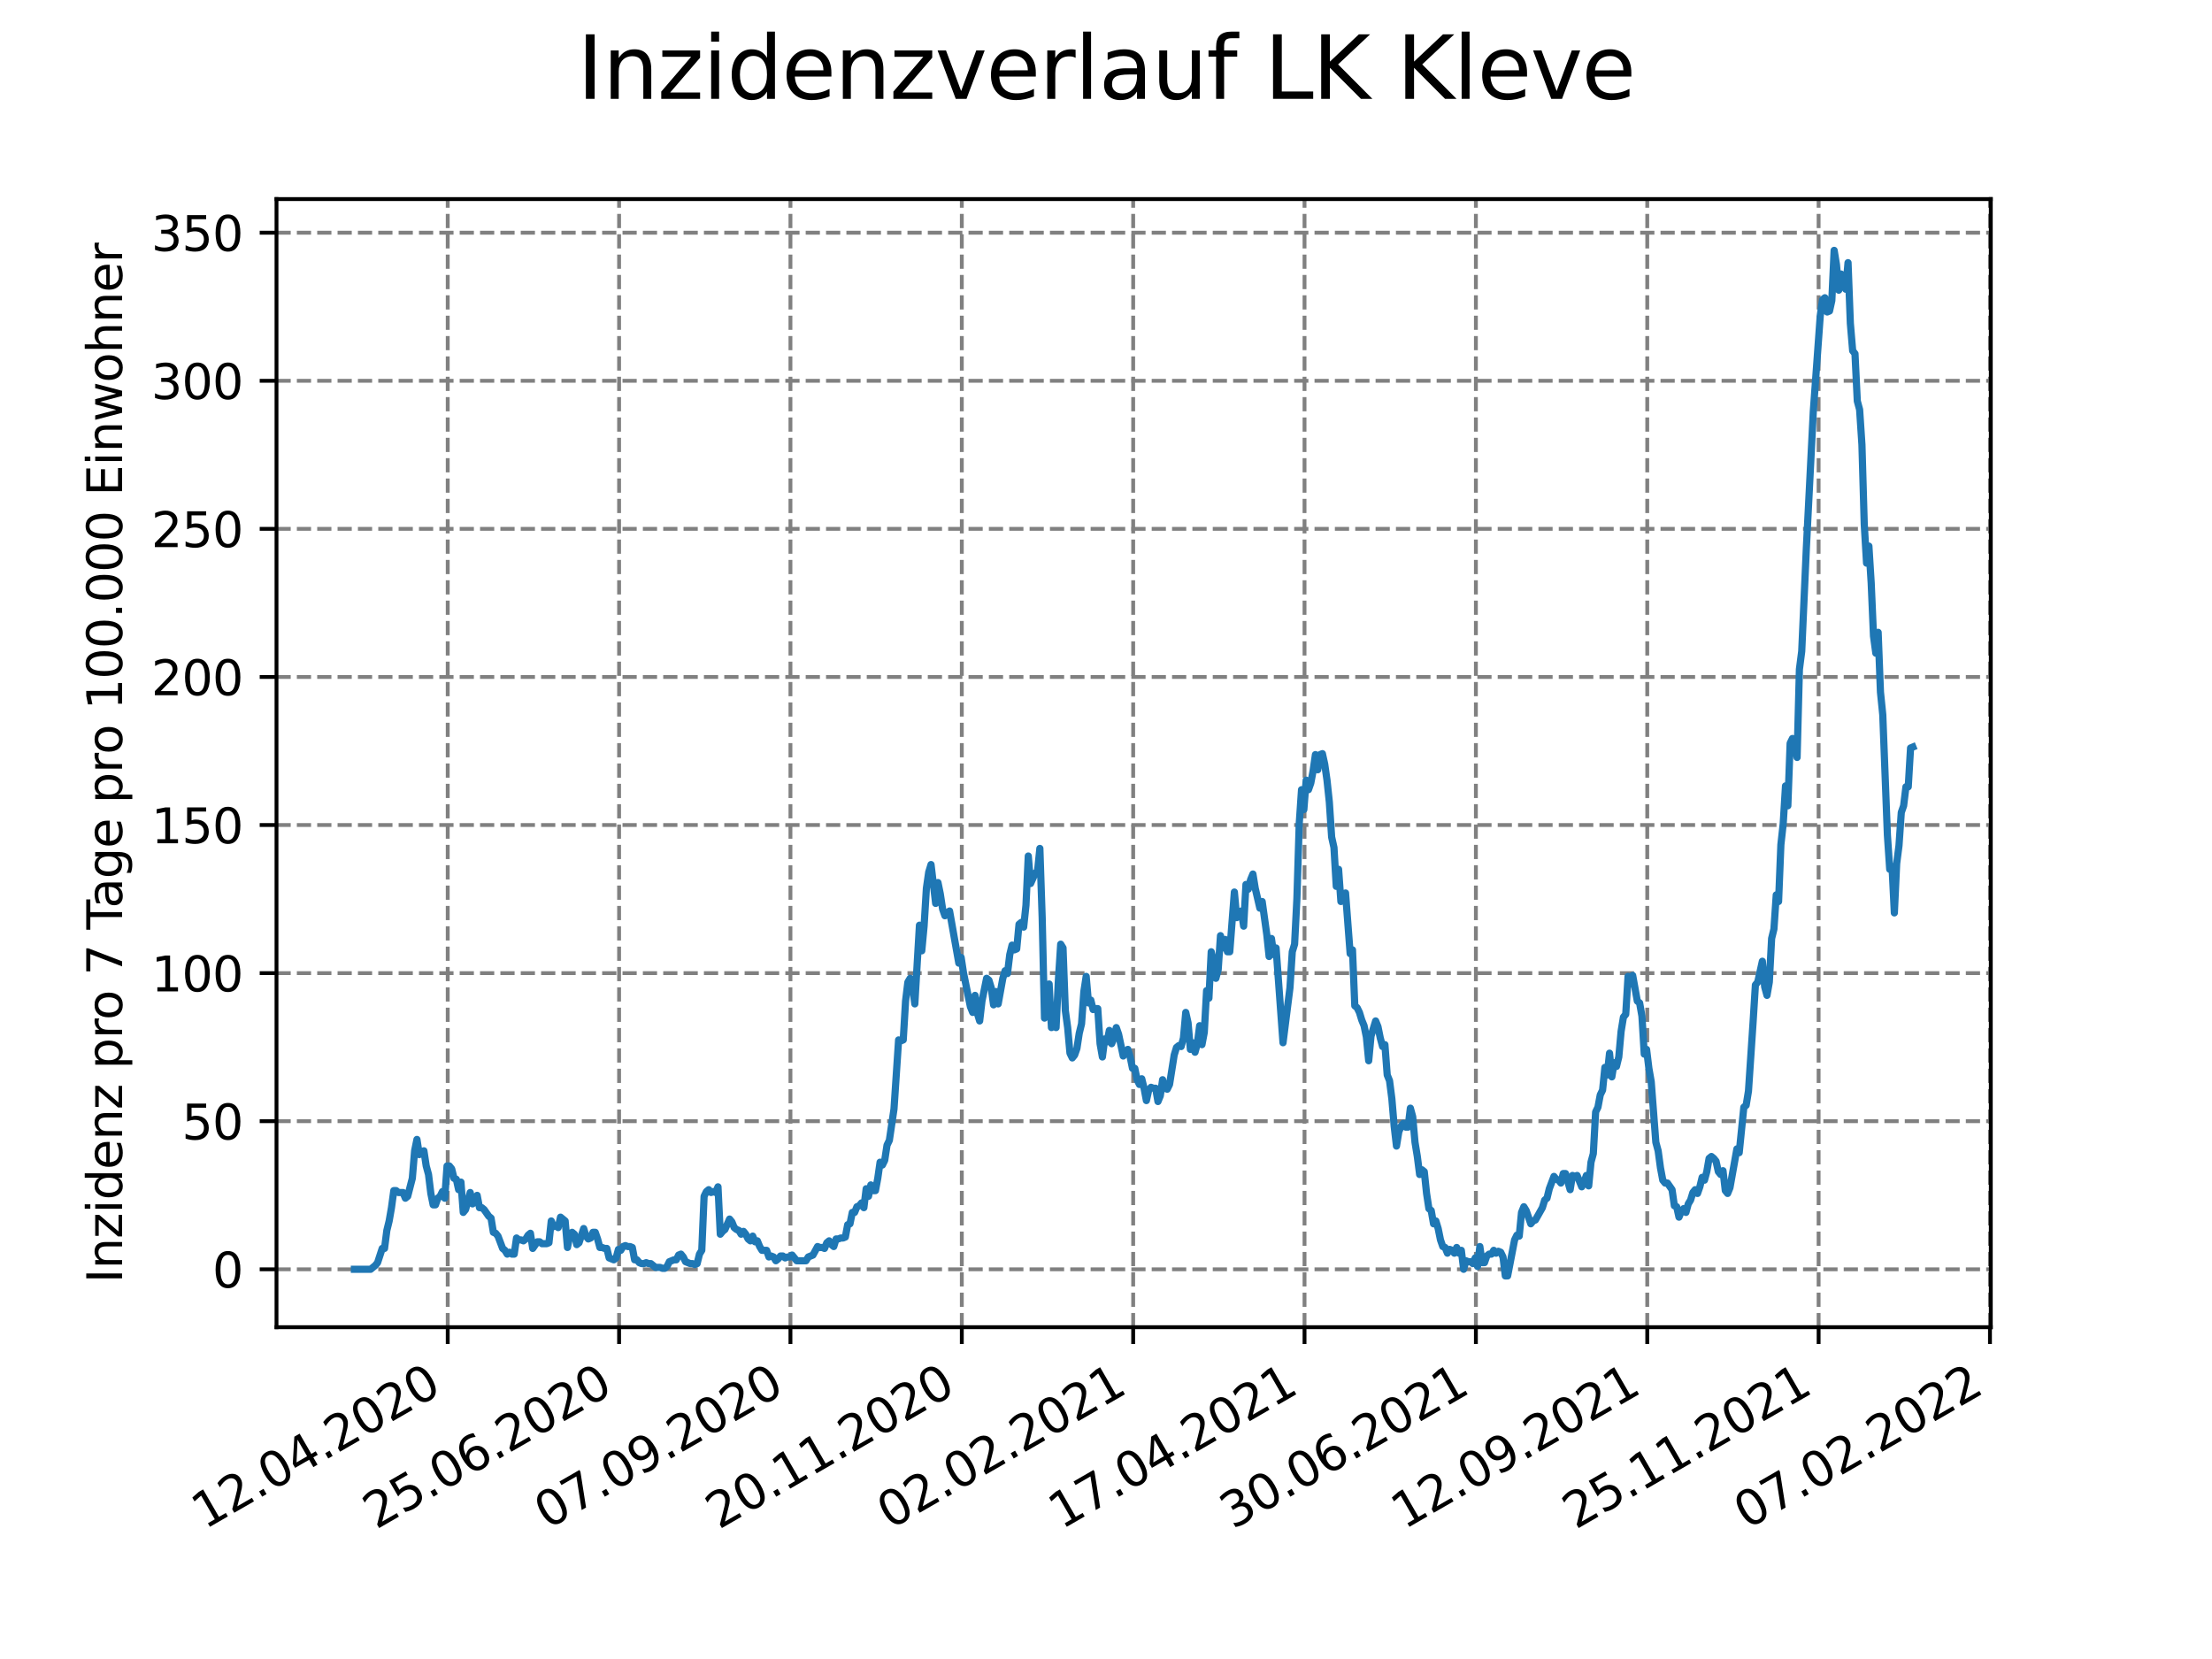 <?xml version="1.0" encoding="utf-8" standalone="no"?>
<!DOCTYPE svg PUBLIC "-//W3C//DTD SVG 1.1//EN"
  "http://www.w3.org/Graphics/SVG/1.1/DTD/svg11.dtd">
<svg xmlns:xlink="http://www.w3.org/1999/xlink" width="460.8pt" height="345.6pt" viewBox="0 0 460.8 345.6" xmlns="http://www.w3.org/2000/svg" version="1.1">
 <defs>
  <style type="text/css">*{stroke-linejoin: round; stroke-linecap: butt}</style>
 </defs>
 <g id="figure_1">
  <g id="patch_1">
   <path d="M 0 345.6 
L 460.8 345.6 
L 460.8 0 
L 0 0 
z
" style="fill: #ffffff"/>
  </g>
  <g id="axes_1">
   <g id="patch_2">
    <path d="M 57.6 276.48 
L 414.72 276.48 
L 414.72 41.472 
L 57.6 41.472 
z
" style="fill: #ffffff"/>
   </g>
   <g id="matplotlib.axis_1">
    <g id="xtick_1">
     <g id="line2d_1">
      <path d="M 93.269 276.48 
L 93.269 41.472 
" clip-path="url(#p898f62566b)" style="fill: none; stroke-dasharray: 2.96,1.28; stroke-dashoffset: 0; stroke: #808080; stroke-width: 0.8"/>
     </g>
     <g id="line2d_2">
      <defs>
       <path id="mce373af7f4" d="M 0 0 
L 0 3.5 
" style="stroke: #000000; stroke-width: 0.8"/>
      </defs>
      <g>
       <use xlink:href="#mce373af7f4" x="93.269" y="276.48" style="stroke: #000000; stroke-width: 0.8"/>
      </g>
     </g>
     <g id="text_1">
      <!-- 12.04.2020 -->
      <g transform="translate(42.644 318.689)rotate(-30)scale(0.1 -0.1)">
       <defs>
        <path id="DejaVuSans-31" d="M 794 531 
L 1825 531 
L 1825 4091 
L 703 3866 
L 703 4441 
L 1819 4666 
L 2450 4666 
L 2450 531 
L 3481 531 
L 3481 0 
L 794 0 
L 794 531 
z
" transform="scale(0.016)"/>
        <path id="DejaVuSans-32" d="M 1228 531 
L 3431 531 
L 3431 0 
L 469 0 
L 469 531 
Q 828 903 1448 1529 
Q 2069 2156 2228 2338 
Q 2531 2678 2651 2914 
Q 2772 3150 2772 3378 
Q 2772 3750 2511 3984 
Q 2250 4219 1831 4219 
Q 1534 4219 1204 4116 
Q 875 4013 500 3803 
L 500 4441 
Q 881 4594 1212 4672 
Q 1544 4750 1819 4750 
Q 2544 4750 2975 4387 
Q 3406 4025 3406 3419 
Q 3406 3131 3298 2873 
Q 3191 2616 2906 2266 
Q 2828 2175 2409 1742 
Q 1991 1309 1228 531 
z
" transform="scale(0.016)"/>
        <path id="DejaVuSans-2e" d="M 684 794 
L 1344 794 
L 1344 0 
L 684 0 
L 684 794 
z
" transform="scale(0.016)"/>
        <path id="DejaVuSans-30" d="M 2034 4250 
Q 1547 4250 1301 3770 
Q 1056 3291 1056 2328 
Q 1056 1369 1301 889 
Q 1547 409 2034 409 
Q 2525 409 2770 889 
Q 3016 1369 3016 2328 
Q 3016 3291 2770 3770 
Q 2525 4250 2034 4250 
z
M 2034 4750 
Q 2819 4750 3233 4129 
Q 3647 3509 3647 2328 
Q 3647 1150 3233 529 
Q 2819 -91 2034 -91 
Q 1250 -91 836 529 
Q 422 1150 422 2328 
Q 422 3509 836 4129 
Q 1250 4750 2034 4750 
z
" transform="scale(0.016)"/>
        <path id="DejaVuSans-34" d="M 2419 4116 
L 825 1625 
L 2419 1625 
L 2419 4116 
z
M 2253 4666 
L 3047 4666 
L 3047 1625 
L 3713 1625 
L 3713 1100 
L 3047 1100 
L 3047 0 
L 2419 0 
L 2419 1100 
L 313 1100 
L 313 1709 
L 2253 4666 
z
" transform="scale(0.016)"/>
       </defs>
       <use xlink:href="#DejaVuSans-31"/>
       <use xlink:href="#DejaVuSans-32" x="63.623"/>
       <use xlink:href="#DejaVuSans-2e" x="127.246"/>
       <use xlink:href="#DejaVuSans-30" x="159.033"/>
       <use xlink:href="#DejaVuSans-34" x="222.656"/>
       <use xlink:href="#DejaVuSans-2e" x="286.279"/>
       <use xlink:href="#DejaVuSans-32" x="318.066"/>
       <use xlink:href="#DejaVuSans-30" x="381.689"/>
       <use xlink:href="#DejaVuSans-32" x="445.312"/>
       <use xlink:href="#DejaVuSans-30" x="508.936"/>
      </g>
     </g>
    </g>
    <g id="xtick_2">
     <g id="line2d_3">
      <path d="M 128.967 276.48 
L 128.967 41.472 
" clip-path="url(#p898f62566b)" style="fill: none; stroke-dasharray: 2.96,1.28; stroke-dashoffset: 0; stroke: #808080; stroke-width: 0.8"/>
     </g>
     <g id="line2d_4">
      <g>
       <use xlink:href="#mce373af7f4" x="128.967" y="276.48" style="stroke: #000000; stroke-width: 0.8"/>
      </g>
     </g>
     <g id="text_2">
      <!-- 25.06.2020 -->
      <g transform="translate(78.342 318.689)rotate(-30)scale(0.1 -0.1)">
       <defs>
        <path id="DejaVuSans-35" d="M 691 4666 
L 3169 4666 
L 3169 4134 
L 1269 4134 
L 1269 2991 
Q 1406 3038 1543 3061 
Q 1681 3084 1819 3084 
Q 2600 3084 3056 2656 
Q 3513 2228 3513 1497 
Q 3513 744 3044 326 
Q 2575 -91 1722 -91 
Q 1428 -91 1123 -41 
Q 819 9 494 109 
L 494 744 
Q 775 591 1075 516 
Q 1375 441 1709 441 
Q 2250 441 2565 725 
Q 2881 1009 2881 1497 
Q 2881 1984 2565 2268 
Q 2250 2553 1709 2553 
Q 1456 2553 1204 2497 
Q 953 2441 691 2322 
L 691 4666 
z
" transform="scale(0.016)"/>
        <path id="DejaVuSans-36" d="M 2113 2584 
Q 1688 2584 1439 2293 
Q 1191 2003 1191 1497 
Q 1191 994 1439 701 
Q 1688 409 2113 409 
Q 2538 409 2786 701 
Q 3034 994 3034 1497 
Q 3034 2003 2786 2293 
Q 2538 2584 2113 2584 
z
M 3366 4563 
L 3366 3988 
Q 3128 4100 2886 4159 
Q 2644 4219 2406 4219 
Q 1781 4219 1451 3797 
Q 1122 3375 1075 2522 
Q 1259 2794 1537 2939 
Q 1816 3084 2150 3084 
Q 2853 3084 3261 2657 
Q 3669 2231 3669 1497 
Q 3669 778 3244 343 
Q 2819 -91 2113 -91 
Q 1303 -91 875 529 
Q 447 1150 447 2328 
Q 447 3434 972 4092 
Q 1497 4750 2381 4750 
Q 2619 4750 2861 4703 
Q 3103 4656 3366 4563 
z
" transform="scale(0.016)"/>
       </defs>
       <use xlink:href="#DejaVuSans-32"/>
       <use xlink:href="#DejaVuSans-35" x="63.623"/>
       <use xlink:href="#DejaVuSans-2e" x="127.246"/>
       <use xlink:href="#DejaVuSans-30" x="159.033"/>
       <use xlink:href="#DejaVuSans-36" x="222.656"/>
       <use xlink:href="#DejaVuSans-2e" x="286.279"/>
       <use xlink:href="#DejaVuSans-32" x="318.066"/>
       <use xlink:href="#DejaVuSans-30" x="381.689"/>
       <use xlink:href="#DejaVuSans-32" x="445.312"/>
       <use xlink:href="#DejaVuSans-30" x="508.936"/>
      </g>
     </g>
    </g>
    <g id="xtick_3">
     <g id="line2d_5">
      <path d="M 164.664 276.48 
L 164.664 41.472 
" clip-path="url(#p898f62566b)" style="fill: none; stroke-dasharray: 2.96,1.28; stroke-dashoffset: 0; stroke: #808080; stroke-width: 0.8"/>
     </g>
     <g id="line2d_6">
      <g>
       <use xlink:href="#mce373af7f4" x="164.664" y="276.48" style="stroke: #000000; stroke-width: 0.8"/>
      </g>
     </g>
     <g id="text_3">
      <!-- 07.09.2020 -->
      <g transform="translate(114.039 318.689)rotate(-30)scale(0.1 -0.1)">
       <defs>
        <path id="DejaVuSans-37" d="M 525 4666 
L 3525 4666 
L 3525 4397 
L 1831 0 
L 1172 0 
L 2766 4134 
L 525 4134 
L 525 4666 
z
" transform="scale(0.016)"/>
        <path id="DejaVuSans-39" d="M 703 97 
L 703 672 
Q 941 559 1184 500 
Q 1428 441 1663 441 
Q 2288 441 2617 861 
Q 2947 1281 2994 2138 
Q 2813 1869 2534 1725 
Q 2256 1581 1919 1581 
Q 1219 1581 811 2004 
Q 403 2428 403 3163 
Q 403 3881 828 4315 
Q 1253 4750 1959 4750 
Q 2769 4750 3195 4129 
Q 3622 3509 3622 2328 
Q 3622 1225 3098 567 
Q 2575 -91 1691 -91 
Q 1453 -91 1209 -44 
Q 966 3 703 97 
z
M 1959 2075 
Q 2384 2075 2632 2365 
Q 2881 2656 2881 3163 
Q 2881 3666 2632 3958 
Q 2384 4250 1959 4250 
Q 1534 4250 1286 3958 
Q 1038 3666 1038 3163 
Q 1038 2656 1286 2365 
Q 1534 2075 1959 2075 
z
" transform="scale(0.016)"/>
       </defs>
       <use xlink:href="#DejaVuSans-30"/>
       <use xlink:href="#DejaVuSans-37" x="63.623"/>
       <use xlink:href="#DejaVuSans-2e" x="127.246"/>
       <use xlink:href="#DejaVuSans-30" x="159.033"/>
       <use xlink:href="#DejaVuSans-39" x="222.656"/>
       <use xlink:href="#DejaVuSans-2e" x="286.279"/>
       <use xlink:href="#DejaVuSans-32" x="318.066"/>
       <use xlink:href="#DejaVuSans-30" x="381.689"/>
       <use xlink:href="#DejaVuSans-32" x="445.312"/>
       <use xlink:href="#DejaVuSans-30" x="508.936"/>
      </g>
     </g>
    </g>
    <g id="xtick_4">
     <g id="line2d_7">
      <path d="M 200.362 276.48 
L 200.362 41.472 
" clip-path="url(#p898f62566b)" style="fill: none; stroke-dasharray: 2.96,1.28; stroke-dashoffset: 0; stroke: #808080; stroke-width: 0.8"/>
     </g>
     <g id="line2d_8">
      <g>
       <use xlink:href="#mce373af7f4" x="200.362" y="276.48" style="stroke: #000000; stroke-width: 0.8"/>
      </g>
     </g>
     <g id="text_4">
      <!-- 20.11.2020 -->
      <g transform="translate(149.737 318.689)rotate(-30)scale(0.1 -0.1)">
       <use xlink:href="#DejaVuSans-32"/>
       <use xlink:href="#DejaVuSans-30" x="63.623"/>
       <use xlink:href="#DejaVuSans-2e" x="127.246"/>
       <use xlink:href="#DejaVuSans-31" x="159.033"/>
       <use xlink:href="#DejaVuSans-31" x="222.656"/>
       <use xlink:href="#DejaVuSans-2e" x="286.279"/>
       <use xlink:href="#DejaVuSans-32" x="318.066"/>
       <use xlink:href="#DejaVuSans-30" x="381.689"/>
       <use xlink:href="#DejaVuSans-32" x="445.312"/>
       <use xlink:href="#DejaVuSans-30" x="508.936"/>
      </g>
     </g>
    </g>
    <g id="xtick_5">
     <g id="line2d_9">
      <path d="M 236.06 276.48 
L 236.06 41.472 
" clip-path="url(#p898f62566b)" style="fill: none; stroke-dasharray: 2.96,1.28; stroke-dashoffset: 0; stroke: #808080; stroke-width: 0.8"/>
     </g>
     <g id="line2d_10">
      <g>
       <use xlink:href="#mce373af7f4" x="236.06" y="276.48" style="stroke: #000000; stroke-width: 0.8"/>
      </g>
     </g>
     <g id="text_5">
      <!-- 02.02.2021 -->
      <g transform="translate(185.434 318.689)rotate(-30)scale(0.1 -0.1)">
       <use xlink:href="#DejaVuSans-30"/>
       <use xlink:href="#DejaVuSans-32" x="63.623"/>
       <use xlink:href="#DejaVuSans-2e" x="127.246"/>
       <use xlink:href="#DejaVuSans-30" x="159.033"/>
       <use xlink:href="#DejaVuSans-32" x="222.656"/>
       <use xlink:href="#DejaVuSans-2e" x="286.279"/>
       <use xlink:href="#DejaVuSans-32" x="318.066"/>
       <use xlink:href="#DejaVuSans-30" x="381.689"/>
       <use xlink:href="#DejaVuSans-32" x="445.312"/>
       <use xlink:href="#DejaVuSans-31" x="508.936"/>
      </g>
     </g>
    </g>
    <g id="xtick_6">
     <g id="line2d_11">
      <path d="M 271.757 276.48 
L 271.757 41.472 
" clip-path="url(#p898f62566b)" style="fill: none; stroke-dasharray: 2.96,1.28; stroke-dashoffset: 0; stroke: #808080; stroke-width: 0.8"/>
     </g>
     <g id="line2d_12">
      <g>
       <use xlink:href="#mce373af7f4" x="271.757" y="276.48" style="stroke: #000000; stroke-width: 0.8"/>
      </g>
     </g>
     <g id="text_6">
      <!-- 17.04.2021 -->
      <g transform="translate(221.132 318.689)rotate(-30)scale(0.1 -0.1)">
       <use xlink:href="#DejaVuSans-31"/>
       <use xlink:href="#DejaVuSans-37" x="63.623"/>
       <use xlink:href="#DejaVuSans-2e" x="127.246"/>
       <use xlink:href="#DejaVuSans-30" x="159.033"/>
       <use xlink:href="#DejaVuSans-34" x="222.656"/>
       <use xlink:href="#DejaVuSans-2e" x="286.279"/>
       <use xlink:href="#DejaVuSans-32" x="318.066"/>
       <use xlink:href="#DejaVuSans-30" x="381.689"/>
       <use xlink:href="#DejaVuSans-32" x="445.312"/>
       <use xlink:href="#DejaVuSans-31" x="508.936"/>
      </g>
     </g>
    </g>
    <g id="xtick_7">
     <g id="line2d_13">
      <path d="M 307.455 276.48 
L 307.455 41.472 
" clip-path="url(#p898f62566b)" style="fill: none; stroke-dasharray: 2.96,1.28; stroke-dashoffset: 0; stroke: #808080; stroke-width: 0.8"/>
     </g>
     <g id="line2d_14">
      <g>
       <use xlink:href="#mce373af7f4" x="307.455" y="276.48" style="stroke: #000000; stroke-width: 0.8"/>
      </g>
     </g>
     <g id="text_7">
      <!-- 30.06.2021 -->
      <g transform="translate(256.829 318.689)rotate(-30)scale(0.1 -0.1)">
       <defs>
        <path id="DejaVuSans-33" d="M 2597 2516 
Q 3050 2419 3304 2112 
Q 3559 1806 3559 1356 
Q 3559 666 3084 287 
Q 2609 -91 1734 -91 
Q 1441 -91 1130 -33 
Q 819 25 488 141 
L 488 750 
Q 750 597 1062 519 
Q 1375 441 1716 441 
Q 2309 441 2620 675 
Q 2931 909 2931 1356 
Q 2931 1769 2642 2001 
Q 2353 2234 1838 2234 
L 1294 2234 
L 1294 2753 
L 1863 2753 
Q 2328 2753 2575 2939 
Q 2822 3125 2822 3475 
Q 2822 3834 2567 4026 
Q 2313 4219 1838 4219 
Q 1578 4219 1281 4162 
Q 984 4106 628 3988 
L 628 4550 
Q 988 4650 1302 4700 
Q 1616 4750 1894 4750 
Q 2613 4750 3031 4423 
Q 3450 4097 3450 3541 
Q 3450 3153 3228 2886 
Q 3006 2619 2597 2516 
z
" transform="scale(0.016)"/>
       </defs>
       <use xlink:href="#DejaVuSans-33"/>
       <use xlink:href="#DejaVuSans-30" x="63.623"/>
       <use xlink:href="#DejaVuSans-2e" x="127.246"/>
       <use xlink:href="#DejaVuSans-30" x="159.033"/>
       <use xlink:href="#DejaVuSans-36" x="222.656"/>
       <use xlink:href="#DejaVuSans-2e" x="286.279"/>
       <use xlink:href="#DejaVuSans-32" x="318.066"/>
       <use xlink:href="#DejaVuSans-30" x="381.689"/>
       <use xlink:href="#DejaVuSans-32" x="445.312"/>
       <use xlink:href="#DejaVuSans-31" x="508.936"/>
      </g>
     </g>
    </g>
    <g id="xtick_8">
     <g id="line2d_15">
      <path d="M 343.152 276.48 
L 343.152 41.472 
" clip-path="url(#p898f62566b)" style="fill: none; stroke-dasharray: 2.96,1.28; stroke-dashoffset: 0; stroke: #808080; stroke-width: 0.8"/>
     </g>
     <g id="line2d_16">
      <g>
       <use xlink:href="#mce373af7f4" x="343.152" y="276.48" style="stroke: #000000; stroke-width: 0.8"/>
      </g>
     </g>
     <g id="text_8">
      <!-- 12.09.2021 -->
      <g transform="translate(292.527 318.689)rotate(-30)scale(0.1 -0.1)">
       <use xlink:href="#DejaVuSans-31"/>
       <use xlink:href="#DejaVuSans-32" x="63.623"/>
       <use xlink:href="#DejaVuSans-2e" x="127.246"/>
       <use xlink:href="#DejaVuSans-30" x="159.033"/>
       <use xlink:href="#DejaVuSans-39" x="222.656"/>
       <use xlink:href="#DejaVuSans-2e" x="286.279"/>
       <use xlink:href="#DejaVuSans-32" x="318.066"/>
       <use xlink:href="#DejaVuSans-30" x="381.689"/>
       <use xlink:href="#DejaVuSans-32" x="445.312"/>
       <use xlink:href="#DejaVuSans-31" x="508.936"/>
      </g>
     </g>
    </g>
    <g id="xtick_9">
     <g id="line2d_17">
      <path d="M 378.85 276.48 
L 378.85 41.472 
" clip-path="url(#p898f62566b)" style="fill: none; stroke-dasharray: 2.96,1.28; stroke-dashoffset: 0; stroke: #808080; stroke-width: 0.8"/>
     </g>
     <g id="line2d_18">
      <g>
       <use xlink:href="#mce373af7f4" x="378.85" y="276.48" style="stroke: #000000; stroke-width: 0.8"/>
      </g>
     </g>
     <g id="text_9">
      <!-- 25.11.2021 -->
      <g transform="translate(328.224 318.689)rotate(-30)scale(0.1 -0.1)">
       <use xlink:href="#DejaVuSans-32"/>
       <use xlink:href="#DejaVuSans-35" x="63.623"/>
       <use xlink:href="#DejaVuSans-2e" x="127.246"/>
       <use xlink:href="#DejaVuSans-31" x="159.033"/>
       <use xlink:href="#DejaVuSans-31" x="222.656"/>
       <use xlink:href="#DejaVuSans-2e" x="286.279"/>
       <use xlink:href="#DejaVuSans-32" x="318.066"/>
       <use xlink:href="#DejaVuSans-30" x="381.689"/>
       <use xlink:href="#DejaVuSans-32" x="445.312"/>
       <use xlink:href="#DejaVuSans-31" x="508.936"/>
      </g>
     </g>
    </g>
    <g id="xtick_10">
     <g id="line2d_19">
      <path d="M 414.547 276.48 
L 414.547 41.472 
" clip-path="url(#p898f62566b)" style="fill: none; stroke-dasharray: 2.96,1.28; stroke-dashoffset: 0; stroke: #808080; stroke-width: 0.8"/>
     </g>
     <g id="line2d_20">
      <g>
       <use xlink:href="#mce373af7f4" x="414.547" y="276.48" style="stroke: #000000; stroke-width: 0.8"/>
      </g>
     </g>
     <g id="text_10">
      <!-- 07.02.2022 -->
      <g transform="translate(363.922 318.689)rotate(-30)scale(0.1 -0.1)">
       <use xlink:href="#DejaVuSans-30"/>
       <use xlink:href="#DejaVuSans-37" x="63.623"/>
       <use xlink:href="#DejaVuSans-2e" x="127.246"/>
       <use xlink:href="#DejaVuSans-30" x="159.033"/>
       <use xlink:href="#DejaVuSans-32" x="222.656"/>
       <use xlink:href="#DejaVuSans-2e" x="286.279"/>
       <use xlink:href="#DejaVuSans-32" x="318.066"/>
       <use xlink:href="#DejaVuSans-30" x="381.689"/>
       <use xlink:href="#DejaVuSans-32" x="445.312"/>
       <use xlink:href="#DejaVuSans-32" x="508.936"/>
      </g>
     </g>
    </g>
   </g>
   <g id="matplotlib.axis_2">
    <g id="ytick_1">
     <g id="line2d_21">
      <path d="M 57.6 264.416 
L 414.72 264.416 
" clip-path="url(#p898f62566b)" style="fill: none; stroke-dasharray: 2.96,1.28; stroke-dashoffset: 0; stroke: #808080; stroke-width: 0.8"/>
     </g>
     <g id="line2d_22">
      <defs>
       <path id="mddc5560ef9" d="M 0 0 
L -3.5 0 
" style="stroke: #000000; stroke-width: 0.8"/>
      </defs>
      <g>
       <use xlink:href="#mddc5560ef9" x="57.6" y="264.416" style="stroke: #000000; stroke-width: 0.8"/>
      </g>
     </g>
     <g id="text_11">
      <!-- 0 -->
      <g transform="translate(44.237 268.215)scale(0.1 -0.1)">
       <use xlink:href="#DejaVuSans-30"/>
      </g>
     </g>
    </g>
    <g id="ytick_2">
     <g id="line2d_23">
      <path d="M 57.6 233.567 
L 414.72 233.567 
" clip-path="url(#p898f62566b)" style="fill: none; stroke-dasharray: 2.96,1.28; stroke-dashoffset: 0; stroke: #808080; stroke-width: 0.8"/>
     </g>
     <g id="line2d_24">
      <g>
       <use xlink:href="#mddc5560ef9" x="57.6" y="233.567" style="stroke: #000000; stroke-width: 0.8"/>
      </g>
     </g>
     <g id="text_12">
      <!-- 50 -->
      <g transform="translate(37.875 237.366)scale(0.1 -0.1)">
       <use xlink:href="#DejaVuSans-35"/>
       <use xlink:href="#DejaVuSans-30" x="63.623"/>
      </g>
     </g>
    </g>
    <g id="ytick_3">
     <g id="line2d_25">
      <path d="M 57.6 202.719 
L 414.72 202.719 
" clip-path="url(#p898f62566b)" style="fill: none; stroke-dasharray: 2.96,1.28; stroke-dashoffset: 0; stroke: #808080; stroke-width: 0.8"/>
     </g>
     <g id="line2d_26">
      <g>
       <use xlink:href="#mddc5560ef9" x="57.6" y="202.719" style="stroke: #000000; stroke-width: 0.8"/>
      </g>
     </g>
     <g id="text_13">
      <!-- 100 -->
      <g transform="translate(31.512 206.518)scale(0.1 -0.1)">
       <use xlink:href="#DejaVuSans-31"/>
       <use xlink:href="#DejaVuSans-30" x="63.623"/>
       <use xlink:href="#DejaVuSans-30" x="127.246"/>
      </g>
     </g>
    </g>
    <g id="ytick_4">
     <g id="line2d_27">
      <path d="M 57.6 171.87 
L 414.72 171.87 
" clip-path="url(#p898f62566b)" style="fill: none; stroke-dasharray: 2.96,1.28; stroke-dashoffset: 0; stroke: #808080; stroke-width: 0.8"/>
     </g>
     <g id="line2d_28">
      <g>
       <use xlink:href="#mddc5560ef9" x="57.6" y="171.87" style="stroke: #000000; stroke-width: 0.8"/>
      </g>
     </g>
     <g id="text_14">
      <!-- 150 -->
      <g transform="translate(31.512 175.669)scale(0.1 -0.1)">
       <use xlink:href="#DejaVuSans-31"/>
       <use xlink:href="#DejaVuSans-35" x="63.623"/>
       <use xlink:href="#DejaVuSans-30" x="127.246"/>
      </g>
     </g>
    </g>
    <g id="ytick_5">
     <g id="line2d_29">
      <path d="M 57.6 141.022 
L 414.72 141.022 
" clip-path="url(#p898f62566b)" style="fill: none; stroke-dasharray: 2.96,1.28; stroke-dashoffset: 0; stroke: #808080; stroke-width: 0.8"/>
     </g>
     <g id="line2d_30">
      <g>
       <use xlink:href="#mddc5560ef9" x="57.6" y="141.022" style="stroke: #000000; stroke-width: 0.8"/>
      </g>
     </g>
     <g id="text_15">
      <!-- 200 -->
      <g transform="translate(31.512 144.821)scale(0.1 -0.1)">
       <use xlink:href="#DejaVuSans-32"/>
       <use xlink:href="#DejaVuSans-30" x="63.623"/>
       <use xlink:href="#DejaVuSans-30" x="127.246"/>
      </g>
     </g>
    </g>
    <g id="ytick_6">
     <g id="line2d_31">
      <path d="M 57.6 110.173 
L 414.72 110.173 
" clip-path="url(#p898f62566b)" style="fill: none; stroke-dasharray: 2.96,1.28; stroke-dashoffset: 0; stroke: #808080; stroke-width: 0.8"/>
     </g>
     <g id="line2d_32">
      <g>
       <use xlink:href="#mddc5560ef9" x="57.6" y="110.173" style="stroke: #000000; stroke-width: 0.8"/>
      </g>
     </g>
     <g id="text_16">
      <!-- 250 -->
      <g transform="translate(31.512 113.972)scale(0.1 -0.1)">
       <use xlink:href="#DejaVuSans-32"/>
       <use xlink:href="#DejaVuSans-35" x="63.623"/>
       <use xlink:href="#DejaVuSans-30" x="127.246"/>
      </g>
     </g>
    </g>
    <g id="ytick_7">
     <g id="line2d_33">
      <path d="M 57.6 79.325 
L 414.72 79.325 
" clip-path="url(#p898f62566b)" style="fill: none; stroke-dasharray: 2.96,1.28; stroke-dashoffset: 0; stroke: #808080; stroke-width: 0.8"/>
     </g>
     <g id="line2d_34">
      <g>
       <use xlink:href="#mddc5560ef9" x="57.6" y="79.325" style="stroke: #000000; stroke-width: 0.8"/>
      </g>
     </g>
     <g id="text_17">
      <!-- 300 -->
      <g transform="translate(31.512 83.124)scale(0.1 -0.1)">
       <use xlink:href="#DejaVuSans-33"/>
       <use xlink:href="#DejaVuSans-30" x="63.623"/>
       <use xlink:href="#DejaVuSans-30" x="127.246"/>
      </g>
     </g>
    </g>
    <g id="ytick_8">
     <g id="line2d_35">
      <path d="M 57.6 48.476 
L 414.72 48.476 
" clip-path="url(#p898f62566b)" style="fill: none; stroke-dasharray: 2.96,1.28; stroke-dashoffset: 0; stroke: #808080; stroke-width: 0.8"/>
     </g>
     <g id="line2d_36">
      <g>
       <use xlink:href="#mddc5560ef9" x="57.6" y="48.476" style="stroke: #000000; stroke-width: 0.8"/>
      </g>
     </g>
     <g id="text_18">
      <!-- 350 -->
      <g transform="translate(31.512 52.275)scale(0.1 -0.1)">
       <use xlink:href="#DejaVuSans-33"/>
       <use xlink:href="#DejaVuSans-35" x="63.623"/>
       <use xlink:href="#DejaVuSans-30" x="127.246"/>
      </g>
     </g>
    </g>
    <g id="text_19">
     <!-- Inzidenz pro 7 Tage pro 100.000 Einwohner -->
     <g transform="translate(25.433 267.301)rotate(-90)scale(0.1 -0.1)">
      <defs>
       <path id="DejaVuSans-49" d="M 628 4666 
L 1259 4666 
L 1259 0 
L 628 0 
L 628 4666 
z
" transform="scale(0.016)"/>
       <path id="DejaVuSans-6e" d="M 3513 2113 
L 3513 0 
L 2938 0 
L 2938 2094 
Q 2938 2591 2744 2837 
Q 2550 3084 2163 3084 
Q 1697 3084 1428 2787 
Q 1159 2491 1159 1978 
L 1159 0 
L 581 0 
L 581 3500 
L 1159 3500 
L 1159 2956 
Q 1366 3272 1645 3428 
Q 1925 3584 2291 3584 
Q 2894 3584 3203 3211 
Q 3513 2838 3513 2113 
z
" transform="scale(0.016)"/>
       <path id="DejaVuSans-7a" d="M 353 3500 
L 3084 3500 
L 3084 2975 
L 922 459 
L 3084 459 
L 3084 0 
L 275 0 
L 275 525 
L 2438 3041 
L 353 3041 
L 353 3500 
z
" transform="scale(0.016)"/>
       <path id="DejaVuSans-69" d="M 603 3500 
L 1178 3500 
L 1178 0 
L 603 0 
L 603 3500 
z
M 603 4863 
L 1178 4863 
L 1178 4134 
L 603 4134 
L 603 4863 
z
" transform="scale(0.016)"/>
       <path id="DejaVuSans-64" d="M 2906 2969 
L 2906 4863 
L 3481 4863 
L 3481 0 
L 2906 0 
L 2906 525 
Q 2725 213 2448 61 
Q 2172 -91 1784 -91 
Q 1150 -91 751 415 
Q 353 922 353 1747 
Q 353 2572 751 3078 
Q 1150 3584 1784 3584 
Q 2172 3584 2448 3432 
Q 2725 3281 2906 2969 
z
M 947 1747 
Q 947 1113 1208 752 
Q 1469 391 1925 391 
Q 2381 391 2643 752 
Q 2906 1113 2906 1747 
Q 2906 2381 2643 2742 
Q 2381 3103 1925 3103 
Q 1469 3103 1208 2742 
Q 947 2381 947 1747 
z
" transform="scale(0.016)"/>
       <path id="DejaVuSans-65" d="M 3597 1894 
L 3597 1613 
L 953 1613 
Q 991 1019 1311 708 
Q 1631 397 2203 397 
Q 2534 397 2845 478 
Q 3156 559 3463 722 
L 3463 178 
Q 3153 47 2828 -22 
Q 2503 -91 2169 -91 
Q 1331 -91 842 396 
Q 353 884 353 1716 
Q 353 2575 817 3079 
Q 1281 3584 2069 3584 
Q 2775 3584 3186 3129 
Q 3597 2675 3597 1894 
z
M 3022 2063 
Q 3016 2534 2758 2815 
Q 2500 3097 2075 3097 
Q 1594 3097 1305 2825 
Q 1016 2553 972 2059 
L 3022 2063 
z
" transform="scale(0.016)"/>
       <path id="DejaVuSans-20" transform="scale(0.016)"/>
       <path id="DejaVuSans-70" d="M 1159 525 
L 1159 -1331 
L 581 -1331 
L 581 3500 
L 1159 3500 
L 1159 2969 
Q 1341 3281 1617 3432 
Q 1894 3584 2278 3584 
Q 2916 3584 3314 3078 
Q 3713 2572 3713 1747 
Q 3713 922 3314 415 
Q 2916 -91 2278 -91 
Q 1894 -91 1617 61 
Q 1341 213 1159 525 
z
M 3116 1747 
Q 3116 2381 2855 2742 
Q 2594 3103 2138 3103 
Q 1681 3103 1420 2742 
Q 1159 2381 1159 1747 
Q 1159 1113 1420 752 
Q 1681 391 2138 391 
Q 2594 391 2855 752 
Q 3116 1113 3116 1747 
z
" transform="scale(0.016)"/>
       <path id="DejaVuSans-72" d="M 2631 2963 
Q 2534 3019 2420 3045 
Q 2306 3072 2169 3072 
Q 1681 3072 1420 2755 
Q 1159 2438 1159 1844 
L 1159 0 
L 581 0 
L 581 3500 
L 1159 3500 
L 1159 2956 
Q 1341 3275 1631 3429 
Q 1922 3584 2338 3584 
Q 2397 3584 2469 3576 
Q 2541 3569 2628 3553 
L 2631 2963 
z
" transform="scale(0.016)"/>
       <path id="DejaVuSans-6f" d="M 1959 3097 
Q 1497 3097 1228 2736 
Q 959 2375 959 1747 
Q 959 1119 1226 758 
Q 1494 397 1959 397 
Q 2419 397 2687 759 
Q 2956 1122 2956 1747 
Q 2956 2369 2687 2733 
Q 2419 3097 1959 3097 
z
M 1959 3584 
Q 2709 3584 3137 3096 
Q 3566 2609 3566 1747 
Q 3566 888 3137 398 
Q 2709 -91 1959 -91 
Q 1206 -91 779 398 
Q 353 888 353 1747 
Q 353 2609 779 3096 
Q 1206 3584 1959 3584 
z
" transform="scale(0.016)"/>
       <path id="DejaVuSans-54" d="M -19 4666 
L 3928 4666 
L 3928 4134 
L 2272 4134 
L 2272 0 
L 1638 0 
L 1638 4134 
L -19 4134 
L -19 4666 
z
" transform="scale(0.016)"/>
       <path id="DejaVuSans-61" d="M 2194 1759 
Q 1497 1759 1228 1600 
Q 959 1441 959 1056 
Q 959 750 1161 570 
Q 1363 391 1709 391 
Q 2188 391 2477 730 
Q 2766 1069 2766 1631 
L 2766 1759 
L 2194 1759 
z
M 3341 1997 
L 3341 0 
L 2766 0 
L 2766 531 
Q 2569 213 2275 61 
Q 1981 -91 1556 -91 
Q 1019 -91 701 211 
Q 384 513 384 1019 
Q 384 1609 779 1909 
Q 1175 2209 1959 2209 
L 2766 2209 
L 2766 2266 
Q 2766 2663 2505 2880 
Q 2244 3097 1772 3097 
Q 1472 3097 1187 3025 
Q 903 2953 641 2809 
L 641 3341 
Q 956 3463 1253 3523 
Q 1550 3584 1831 3584 
Q 2591 3584 2966 3190 
Q 3341 2797 3341 1997 
z
" transform="scale(0.016)"/>
       <path id="DejaVuSans-67" d="M 2906 1791 
Q 2906 2416 2648 2759 
Q 2391 3103 1925 3103 
Q 1463 3103 1205 2759 
Q 947 2416 947 1791 
Q 947 1169 1205 825 
Q 1463 481 1925 481 
Q 2391 481 2648 825 
Q 2906 1169 2906 1791 
z
M 3481 434 
Q 3481 -459 3084 -895 
Q 2688 -1331 1869 -1331 
Q 1566 -1331 1297 -1286 
Q 1028 -1241 775 -1147 
L 775 -588 
Q 1028 -725 1275 -790 
Q 1522 -856 1778 -856 
Q 2344 -856 2625 -561 
Q 2906 -266 2906 331 
L 2906 616 
Q 2728 306 2450 153 
Q 2172 0 1784 0 
Q 1141 0 747 490 
Q 353 981 353 1791 
Q 353 2603 747 3093 
Q 1141 3584 1784 3584 
Q 2172 3584 2450 3431 
Q 2728 3278 2906 2969 
L 2906 3500 
L 3481 3500 
L 3481 434 
z
" transform="scale(0.016)"/>
       <path id="DejaVuSans-45" d="M 628 4666 
L 3578 4666 
L 3578 4134 
L 1259 4134 
L 1259 2753 
L 3481 2753 
L 3481 2222 
L 1259 2222 
L 1259 531 
L 3634 531 
L 3634 0 
L 628 0 
L 628 4666 
z
" transform="scale(0.016)"/>
       <path id="DejaVuSans-77" d="M 269 3500 
L 844 3500 
L 1563 769 
L 2278 3500 
L 2956 3500 
L 3675 769 
L 4391 3500 
L 4966 3500 
L 4050 0 
L 3372 0 
L 2619 2869 
L 1863 0 
L 1184 0 
L 269 3500 
z
" transform="scale(0.016)"/>
       <path id="DejaVuSans-68" d="M 3513 2113 
L 3513 0 
L 2938 0 
L 2938 2094 
Q 2938 2591 2744 2837 
Q 2550 3084 2163 3084 
Q 1697 3084 1428 2787 
Q 1159 2491 1159 1978 
L 1159 0 
L 581 0 
L 581 4863 
L 1159 4863 
L 1159 2956 
Q 1366 3272 1645 3428 
Q 1925 3584 2291 3584 
Q 2894 3584 3203 3211 
Q 3513 2838 3513 2113 
z
" transform="scale(0.016)"/>
      </defs>
      <use xlink:href="#DejaVuSans-49"/>
      <use xlink:href="#DejaVuSans-6e" x="29.492"/>
      <use xlink:href="#DejaVuSans-7a" x="92.871"/>
      <use xlink:href="#DejaVuSans-69" x="145.361"/>
      <use xlink:href="#DejaVuSans-64" x="173.145"/>
      <use xlink:href="#DejaVuSans-65" x="236.621"/>
      <use xlink:href="#DejaVuSans-6e" x="298.145"/>
      <use xlink:href="#DejaVuSans-7a" x="361.523"/>
      <use xlink:href="#DejaVuSans-20" x="414.014"/>
      <use xlink:href="#DejaVuSans-70" x="445.801"/>
      <use xlink:href="#DejaVuSans-72" x="509.277"/>
      <use xlink:href="#DejaVuSans-6f" x="548.141"/>
      <use xlink:href="#DejaVuSans-20" x="609.322"/>
      <use xlink:href="#DejaVuSans-37" x="641.109"/>
      <use xlink:href="#DejaVuSans-20" x="704.732"/>
      <use xlink:href="#DejaVuSans-54" x="736.52"/>
      <use xlink:href="#DejaVuSans-61" x="781.104"/>
      <use xlink:href="#DejaVuSans-67" x="842.383"/>
      <use xlink:href="#DejaVuSans-65" x="905.859"/>
      <use xlink:href="#DejaVuSans-20" x="967.383"/>
      <use xlink:href="#DejaVuSans-70" x="999.17"/>
      <use xlink:href="#DejaVuSans-72" x="1062.646"/>
      <use xlink:href="#DejaVuSans-6f" x="1101.51"/>
      <use xlink:href="#DejaVuSans-20" x="1162.691"/>
      <use xlink:href="#DejaVuSans-31" x="1194.479"/>
      <use xlink:href="#DejaVuSans-30" x="1258.102"/>
      <use xlink:href="#DejaVuSans-30" x="1321.725"/>
      <use xlink:href="#DejaVuSans-2e" x="1385.348"/>
      <use xlink:href="#DejaVuSans-30" x="1417.135"/>
      <use xlink:href="#DejaVuSans-30" x="1480.758"/>
      <use xlink:href="#DejaVuSans-30" x="1544.381"/>
      <use xlink:href="#DejaVuSans-20" x="1608.004"/>
      <use xlink:href="#DejaVuSans-45" x="1639.791"/>
      <use xlink:href="#DejaVuSans-69" x="1702.975"/>
      <use xlink:href="#DejaVuSans-6e" x="1730.758"/>
      <use xlink:href="#DejaVuSans-77" x="1794.137"/>
      <use xlink:href="#DejaVuSans-6f" x="1875.924"/>
      <use xlink:href="#DejaVuSans-68" x="1937.105"/>
      <use xlink:href="#DejaVuSans-6e" x="2000.484"/>
      <use xlink:href="#DejaVuSans-65" x="2063.863"/>
      <use xlink:href="#DejaVuSans-72" x="2125.387"/>
     </g>
    </g>
   </g>
   <g id="line2d_37">
    <path d="M 73.833 264.416 
L 77.21 264.416 
L 78.174 263.626 
L 78.657 263.033 
L 79.622 260.072 
L 80.104 260.072 
L 80.586 256.32 
L 81.069 254.346 
L 81.551 251.581 
L 82.034 248.027 
L 82.516 248.027 
L 82.998 248.422 
L 83.963 248.422 
L 84.446 249.607 
L 84.928 249.212 
L 85.893 245.46 
L 86.375 239.734 
L 86.858 237.365 
L 87.34 240.524 
L 87.822 239.932 
L 88.305 239.734 
L 88.787 242.893 
L 89.269 244.67 
L 89.752 248.619 
L 90.234 250.989 
L 90.717 250.989 
L 91.199 249.607 
L 91.681 249.212 
L 92.164 248.225 
L 92.646 249.607 
L 93.129 242.893 
L 93.611 242.893 
L 94.093 243.486 
L 94.576 245.46 
L 95.058 245.658 
L 95.541 247.83 
L 96.023 246.25 
L 96.505 252.568 
L 96.988 251.976 
L 97.953 248.422 
L 98.435 250.791 
L 98.917 250.397 
L 99.4 249.014 
L 99.882 251.581 
L 100.365 251.581 
L 100.847 251.976 
L 101.812 253.358 
L 102.294 253.753 
L 102.777 256.715 
L 103.259 256.912 
L 103.741 257.505 
L 104.706 260.072 
L 105.189 260.467 
L 105.671 261.256 
L 106.153 260.862 
L 106.636 261.256 
L 107.118 261.256 
L 107.601 257.9 
L 108.083 258.295 
L 108.565 258.295 
L 109.048 258.492 
L 109.53 258.097 
L 110.013 257.307 
L 110.495 256.912 
L 110.977 260.072 
L 111.942 258.69 
L 112.425 258.69 
L 112.907 259.084 
L 113.872 259.084 
L 114.354 258.887 
L 114.837 254.346 
L 115.319 255.53 
L 115.801 255.333 
L 116.284 255.728 
L 116.766 253.556 
L 117.731 254.346 
L 118.213 259.874 
L 118.696 257.307 
L 119.178 256.715 
L 119.661 257.11 
L 120.143 259.282 
L 120.625 258.887 
L 121.59 255.925 
L 122.073 257.505 
L 122.555 258.097 
L 123.037 257.9 
L 123.52 256.715 
L 124.002 256.715 
L 124.485 258.097 
L 124.967 259.874 
L 125.449 259.874 
L 125.932 260.072 
L 126.414 260.072 
L 126.897 262.046 
L 127.861 262.441 
L 128.344 262.046 
L 128.826 260.269 
L 129.309 260.467 
L 129.791 259.677 
L 130.273 259.479 
L 130.756 259.677 
L 131.238 259.677 
L 131.721 259.874 
L 132.203 262.441 
L 132.685 262.441 
L 133.168 263.033 
L 133.65 263.231 
L 134.133 263.231 
L 134.615 263.033 
L 135.097 263.231 
L 135.58 263.231 
L 136.545 264.021 
L 137.509 264.021 
L 137.992 264.218 
L 138.474 264.218 
L 138.957 263.823 
L 139.439 262.836 
L 140.404 262.441 
L 140.886 262.441 
L 141.369 261.454 
L 141.851 261.256 
L 142.333 261.849 
L 142.816 262.836 
L 143.781 263.231 
L 144.263 263.231 
L 144.745 263.428 
L 145.228 263.231 
L 145.71 261.256 
L 146.193 260.467 
L 146.675 249.212 
L 147.157 248.225 
L 147.64 247.83 
L 148.122 248.422 
L 148.605 248.225 
L 149.087 248.422 
L 149.569 247.237 
L 150.052 257.11 
L 150.534 256.518 
L 151.017 256.123 
L 151.981 253.951 
L 152.464 254.543 
L 152.946 255.728 
L 153.429 256.123 
L 153.911 256.32 
L 154.393 257.11 
L 154.876 256.518 
L 155.358 257.11 
L 155.841 258.097 
L 156.323 258.492 
L 156.805 257.505 
L 157.288 258.69 
L 157.77 258.492 
L 158.253 259.677 
L 158.735 260.467 
L 159.7 260.467 
L 160.182 261.849 
L 160.665 261.651 
L 161.147 261.849 
L 161.629 262.639 
L 162.112 262.244 
L 162.594 261.651 
L 163.077 261.651 
L 163.559 262.046 
L 164.041 261.849 
L 164.524 261.849 
L 165.006 261.454 
L 165.971 262.639 
L 167.901 262.639 
L 168.383 261.849 
L 169.348 261.454 
L 170.313 259.677 
L 170.795 259.874 
L 171.277 259.874 
L 171.76 260.072 
L 172.242 258.887 
L 172.725 258.492 
L 173.207 259.282 
L 173.689 259.677 
L 174.172 258.097 
L 174.654 258.097 
L 175.137 257.9 
L 175.619 257.9 
L 176.101 257.702 
L 176.584 255.135 
L 177.066 254.938 
L 177.549 252.568 
L 178.031 252.568 
L 178.513 251.384 
L 178.996 251.186 
L 179.478 250.594 
L 179.961 251.581 
L 180.443 247.632 
L 180.925 249.212 
L 181.408 246.842 
L 181.89 248.027 
L 182.373 248.027 
L 182.855 245.46 
L 183.337 242.104 
L 183.82 242.696 
L 184.302 241.709 
L 184.785 238.549 
L 185.267 237.562 
L 186.232 231.046 
L 187.196 216.632 
L 187.679 216.83 
L 188.161 216.632 
L 188.644 208.537 
L 189.126 204.588 
L 189.608 203.798 
L 190.091 205.575 
L 190.573 209.129 
L 191.538 192.74 
L 192.02 198.072 
L 192.503 192.938 
L 192.985 185.04 
L 193.468 181.683 
L 193.95 180.103 
L 194.915 188.199 
L 195.397 183.855 
L 195.88 186.224 
L 196.362 189.384 
L 196.844 190.766 
L 197.327 190.173 
L 197.809 189.779 
L 199.739 200.638 
L 200.221 199.454 
L 200.704 202.613 
L 201.668 207.352 
L 202.151 209.721 
L 202.633 210.906 
L 203.116 207.352 
L 203.598 211.103 
L 204.08 212.683 
L 204.563 208.537 
L 205.528 203.798 
L 206.01 204.193 
L 206.492 205.772 
L 206.975 209.326 
L 207.457 206.562 
L 207.94 209.129 
L 208.904 203.798 
L 209.387 202.218 
L 209.869 202.81 
L 210.352 198.861 
L 210.834 196.887 
L 211.316 197.874 
L 211.799 197.677 
L 212.281 192.543 
L 212.764 192.148 
L 213.246 193.135 
L 213.728 188.594 
L 214.211 178.326 
L 214.693 184.052 
L 215.658 181.88 
L 216.14 181.486 
L 216.623 176.747 
L 217.105 191.161 
L 217.588 212.091 
L 218.552 204.982 
L 219.035 214.065 
L 219.517 212.288 
L 220 214.065 
L 220.482 204.193 
L 220.964 196.689 
L 221.447 197.479 
L 221.929 210.511 
L 222.412 214.065 
L 222.894 219.396 
L 223.376 220.384 
L 223.859 219.791 
L 224.341 218.409 
L 224.824 215.25 
L 225.306 213.275 
L 225.788 206.562 
L 226.271 203.403 
L 226.753 208.931 
L 227.236 208.339 
L 227.718 210.314 
L 228.2 210.116 
L 228.683 210.116 
L 229.165 217.422 
L 229.648 220.186 
L 230.13 216.435 
L 230.612 217.027 
L 231.095 214.658 
L 231.577 217.422 
L 232.06 216.237 
L 232.542 214.065 
L 233.024 215.447 
L 233.989 219.989 
L 234.954 218.607 
L 235.436 220.186 
L 235.919 222.556 
L 236.401 222.556 
L 236.884 224.925 
L 237.366 225.912 
L 237.848 224.728 
L 238.331 226.702 
L 238.813 229.269 
L 239.296 227.097 
L 239.778 226.505 
L 240.26 226.702 
L 240.743 226.702 
L 241.225 229.467 
L 241.708 228.282 
L 242.19 224.925 
L 242.672 226.702 
L 243.155 226.9 
L 243.637 225.912 
L 244.602 219.791 
L 245.084 218.212 
L 245.567 217.817 
L 246.049 218.014 
L 246.532 216.237 
L 247.014 210.906 
L 247.496 213.078 
L 247.979 218.607 
L 248.461 217.224 
L 248.944 219.199 
L 249.426 217.422 
L 249.908 213.67 
L 250.391 217.619 
L 250.873 215.053 
L 251.356 206.365 
L 251.838 207.944 
L 252.32 198.269 
L 252.803 200.244 
L 253.285 203.798 
L 253.768 202.021 
L 254.25 194.912 
L 254.732 197.479 
L 255.215 195.702 
L 255.697 198.269 
L 256.18 198.269 
L 257.144 185.83 
L 257.627 191.161 
L 258.109 190.173 
L 258.592 189.779 
L 259.074 192.938 
L 259.556 184.25 
L 260.039 185.237 
L 260.521 183.263 
L 261.004 182.078 
L 261.486 185.04 
L 262.451 189.186 
L 262.933 187.804 
L 263.898 194.715 
L 264.38 199.256 
L 264.863 195.505 
L 265.345 198.861 
L 265.828 197.479 
L 267.275 217.224 
L 268.722 205.772 
L 269.204 198.269 
L 269.687 196.689 
L 270.169 187.212 
L 270.652 171.613 
L 271.134 164.505 
L 271.616 168.651 
L 272.099 162.53 
L 272.581 164.505 
L 273.064 163.123 
L 273.546 160.556 
L 274.028 157.199 
L 274.511 160.358 
L 274.993 157.199 
L 275.476 157.001 
L 275.958 159.173 
L 276.44 162.53 
L 276.923 167.072 
L 277.405 174.377 
L 277.888 176.549 
L 278.37 184.645 
L 278.852 181.091 
L 279.335 187.804 
L 280.3 186.027 
L 281.264 198.664 
L 281.747 197.874 
L 282.229 209.524 
L 282.712 209.919 
L 283.194 210.906 
L 283.676 212.486 
L 284.159 213.67 
L 284.641 216.04 
L 285.124 220.976 
L 285.606 215.842 
L 286.571 212.683 
L 287.053 213.868 
L 287.535 216.237 
L 288.018 218.014 
L 288.5 217.619 
L 288.983 223.938 
L 289.465 225.123 
L 289.947 228.874 
L 290.43 234.6 
L 290.912 238.747 
L 291.395 235.785 
L 291.877 234.6 
L 292.359 234.008 
L 292.842 234.798 
L 293.324 234.798 
L 293.807 230.849 
L 294.289 232.626 
L 294.771 237.957 
L 295.254 240.919 
L 295.736 244.67 
L 296.219 243.683 
L 296.701 244.078 
L 297.183 248.619 
L 297.666 251.779 
L 298.148 252.174 
L 298.631 254.938 
L 299.113 254.346 
L 299.595 255.925 
L 300.078 258.295 
L 300.56 259.677 
L 301.043 259.874 
L 301.525 261.059 
L 302.007 260.269 
L 302.49 260.467 
L 302.972 261.059 
L 303.455 259.874 
L 303.937 261.059 
L 304.419 260.467 
L 304.902 264.416 
L 305.384 262.639 
L 305.867 262.836 
L 306.349 262.836 
L 306.831 263.231 
L 307.314 262.046 
L 307.796 263.823 
L 308.279 259.677 
L 308.761 263.033 
L 309.243 263.033 
L 309.726 261.651 
L 310.208 261.256 
L 310.691 261.256 
L 311.173 260.467 
L 311.655 261.059 
L 312.138 260.664 
L 312.62 260.862 
L 313.103 261.849 
L 313.585 265.798 
L 314.067 265.798 
L 315.515 258.295 
L 315.997 257.307 
L 316.479 257.505 
L 316.962 252.568 
L 317.444 251.384 
L 317.927 252.174 
L 318.891 254.938 
L 319.374 254.346 
L 319.856 254.148 
L 321.303 251.581 
L 321.786 250.002 
L 322.268 249.607 
L 322.751 247.632 
L 323.715 245.065 
L 324.198 245.658 
L 324.68 245.855 
L 325.163 246.447 
L 325.645 244.473 
L 326.127 244.473 
L 327.092 247.83 
L 327.575 244.868 
L 328.057 245.065 
L 328.539 244.868 
L 329.504 247.237 
L 329.987 246.25 
L 330.469 244.868 
L 330.951 247.04 
L 331.434 242.104 
L 331.916 240.326 
L 332.399 231.639 
L 332.881 230.651 
L 333.363 228.084 
L 333.846 227.097 
L 334.328 222.358 
L 334.811 223.938 
L 335.293 219.396 
L 335.775 224.333 
L 336.258 221.371 
L 336.74 222.161 
L 337.223 220.186 
L 337.705 214.855 
L 338.187 211.893 
L 338.67 211.301 
L 339.152 203.403 
L 339.635 204.982 
L 340.117 203.205 
L 341.082 208.537 
L 341.564 208.931 
L 342.047 211.696 
L 342.529 219.594 
L 343.011 218.607 
L 343.494 222.556 
L 343.976 225.32 
L 344.941 237.957 
L 345.423 239.734 
L 345.906 243.288 
L 346.388 245.855 
L 346.871 246.447 
L 347.353 246.447 
L 348.318 247.83 
L 348.8 251.186 
L 349.283 251.384 
L 349.765 253.556 
L 350.247 252.371 
L 350.73 251.779 
L 351.212 252.568 
L 351.695 250.791 
L 352.177 250.002 
L 352.659 248.422 
L 353.142 247.83 
L 353.624 248.619 
L 354.107 247.237 
L 354.589 245.263 
L 355.071 245.855 
L 355.554 244.078 
L 356.036 241.314 
L 356.519 240.919 
L 357.001 241.314 
L 357.483 241.906 
L 357.966 244.078 
L 358.448 244.67 
L 358.931 243.881 
L 359.413 248.027 
L 359.895 248.619 
L 360.378 247.435 
L 361.825 239.339 
L 362.307 240.129 
L 363.272 230.651 
L 363.755 230.256 
L 364.237 227.295 
L 365.202 212.881 
L 365.684 205.18 
L 366.167 204.588 
L 367.131 200.244 
L 367.614 205.575 
L 368.096 207.352 
L 368.579 204.588 
L 369.061 195.505 
L 369.543 193.53 
L 370.026 186.422 
L 370.508 187.804 
L 370.991 175.957 
L 371.473 171.613 
L 371.955 163.715 
L 372.438 167.861 
L 372.92 154.829 
L 373.403 153.842 
L 373.885 154.632 
L 374.367 157.791 
L 374.85 139.428 
L 375.332 135.677 
L 376.297 114.154 
L 377.744 85.721 
L 379.191 65.778 
L 379.674 62.422 
L 380.156 62.027 
L 380.639 64.989 
L 381.121 64.791 
L 381.603 62.619 
L 382.086 52.154 
L 382.568 55.116 
L 383.051 60.447 
L 383.533 57.09 
L 384.015 57.485 
L 384.498 60.25 
L 384.98 54.721 
L 385.462 67.358 
L 385.945 73.084 
L 386.427 73.677 
L 386.91 83.549 
L 387.392 85.326 
L 387.874 92.632 
L 388.357 109.218 
L 388.839 117.314 
L 389.322 113.759 
L 389.804 121.46 
L 390.286 132.517 
L 390.769 136.072 
L 391.251 131.728 
L 391.734 144.167 
L 392.216 148.906 
L 393.181 173.982 
L 393.663 181.091 
L 394.146 180.498 
L 394.628 190.173 
L 395.11 179.906 
L 395.593 176.154 
L 396.075 169.244 
L 396.558 167.861 
L 397.04 163.912 
L 397.522 163.912 
L 398.005 155.817 
L 398.487 155.619 
L 398.487 155.619 
" clip-path="url(#p898f62566b)" style="fill: none; stroke: #1f77b4; stroke-width: 1.5; stroke-linecap: square"/>
   </g>
   <g id="patch_3">
    <path d="M 57.6 276.48 
L 57.6 41.472 
" style="fill: none; stroke: #000000; stroke-width: 0.8; stroke-linejoin: miter; stroke-linecap: square"/>
   </g>
   <g id="patch_4">
    <path d="M 414.72 276.48 
L 414.72 41.472 
" style="fill: none; stroke: #000000; stroke-width: 0.8; stroke-linejoin: miter; stroke-linecap: square"/>
   </g>
   <g id="patch_5">
    <path d="M 57.6 276.48 
L 414.72 276.48 
" style="fill: none; stroke: #000000; stroke-width: 0.8; stroke-linejoin: miter; stroke-linecap: square"/>
   </g>
   <g id="patch_6">
    <path d="M 57.6 41.472 
L 414.72 41.472 
" style="fill: none; stroke: #000000; stroke-width: 0.8; stroke-linejoin: miter; stroke-linecap: square"/>
   </g>
  </g>
  <g id="text_20">
   <!-- Inzidenzverlauf LK Kleve -->
   <g transform="translate(120.244 20.589)scale(0.18 -0.18)">
    <defs>
     <path id="DejaVuSans-76" d="M 191 3500 
L 800 3500 
L 1894 563 
L 2988 3500 
L 3597 3500 
L 2284 0 
L 1503 0 
L 191 3500 
z
" transform="scale(0.016)"/>
     <path id="DejaVuSans-6c" d="M 603 4863 
L 1178 4863 
L 1178 0 
L 603 0 
L 603 4863 
z
" transform="scale(0.016)"/>
     <path id="DejaVuSans-75" d="M 544 1381 
L 544 3500 
L 1119 3500 
L 1119 1403 
Q 1119 906 1312 657 
Q 1506 409 1894 409 
Q 2359 409 2629 706 
Q 2900 1003 2900 1516 
L 2900 3500 
L 3475 3500 
L 3475 0 
L 2900 0 
L 2900 538 
Q 2691 219 2414 64 
Q 2138 -91 1772 -91 
Q 1169 -91 856 284 
Q 544 659 544 1381 
z
M 1991 3584 
L 1991 3584 
z
" transform="scale(0.016)"/>
     <path id="DejaVuSans-66" d="M 2375 4863 
L 2375 4384 
L 1825 4384 
Q 1516 4384 1395 4259 
Q 1275 4134 1275 3809 
L 1275 3500 
L 2222 3500 
L 2222 3053 
L 1275 3053 
L 1275 0 
L 697 0 
L 697 3053 
L 147 3053 
L 147 3500 
L 697 3500 
L 697 3744 
Q 697 4328 969 4595 
Q 1241 4863 1831 4863 
L 2375 4863 
z
" transform="scale(0.016)"/>
     <path id="DejaVuSans-4c" d="M 628 4666 
L 1259 4666 
L 1259 531 
L 3531 531 
L 3531 0 
L 628 0 
L 628 4666 
z
" transform="scale(0.016)"/>
     <path id="DejaVuSans-4b" d="M 628 4666 
L 1259 4666 
L 1259 2694 
L 3353 4666 
L 4166 4666 
L 1850 2491 
L 4331 0 
L 3500 0 
L 1259 2247 
L 1259 0 
L 628 0 
L 628 4666 
z
" transform="scale(0.016)"/>
    </defs>
    <use xlink:href="#DejaVuSans-49"/>
    <use xlink:href="#DejaVuSans-6e" x="29.492"/>
    <use xlink:href="#DejaVuSans-7a" x="92.871"/>
    <use xlink:href="#DejaVuSans-69" x="145.361"/>
    <use xlink:href="#DejaVuSans-64" x="173.145"/>
    <use xlink:href="#DejaVuSans-65" x="236.621"/>
    <use xlink:href="#DejaVuSans-6e" x="298.145"/>
    <use xlink:href="#DejaVuSans-7a" x="361.523"/>
    <use xlink:href="#DejaVuSans-76" x="414.014"/>
    <use xlink:href="#DejaVuSans-65" x="473.193"/>
    <use xlink:href="#DejaVuSans-72" x="534.717"/>
    <use xlink:href="#DejaVuSans-6c" x="575.83"/>
    <use xlink:href="#DejaVuSans-61" x="603.613"/>
    <use xlink:href="#DejaVuSans-75" x="664.893"/>
    <use xlink:href="#DejaVuSans-66" x="728.271"/>
    <use xlink:href="#DejaVuSans-20" x="763.477"/>
    <use xlink:href="#DejaVuSans-4c" x="795.264"/>
    <use xlink:href="#DejaVuSans-4b" x="850.977"/>
    <use xlink:href="#DejaVuSans-20" x="916.553"/>
    <use xlink:href="#DejaVuSans-4b" x="948.34"/>
    <use xlink:href="#DejaVuSans-6c" x="1013.916"/>
    <use xlink:href="#DejaVuSans-65" x="1041.699"/>
    <use xlink:href="#DejaVuSans-76" x="1103.223"/>
    <use xlink:href="#DejaVuSans-65" x="1162.402"/>
   </g>
  </g>
 </g>
 <defs>
  <clipPath id="p898f62566b">
   <rect x="57.6" y="41.472" width="357.12" height="235.008"/>
  </clipPath>
 </defs>
</svg>
